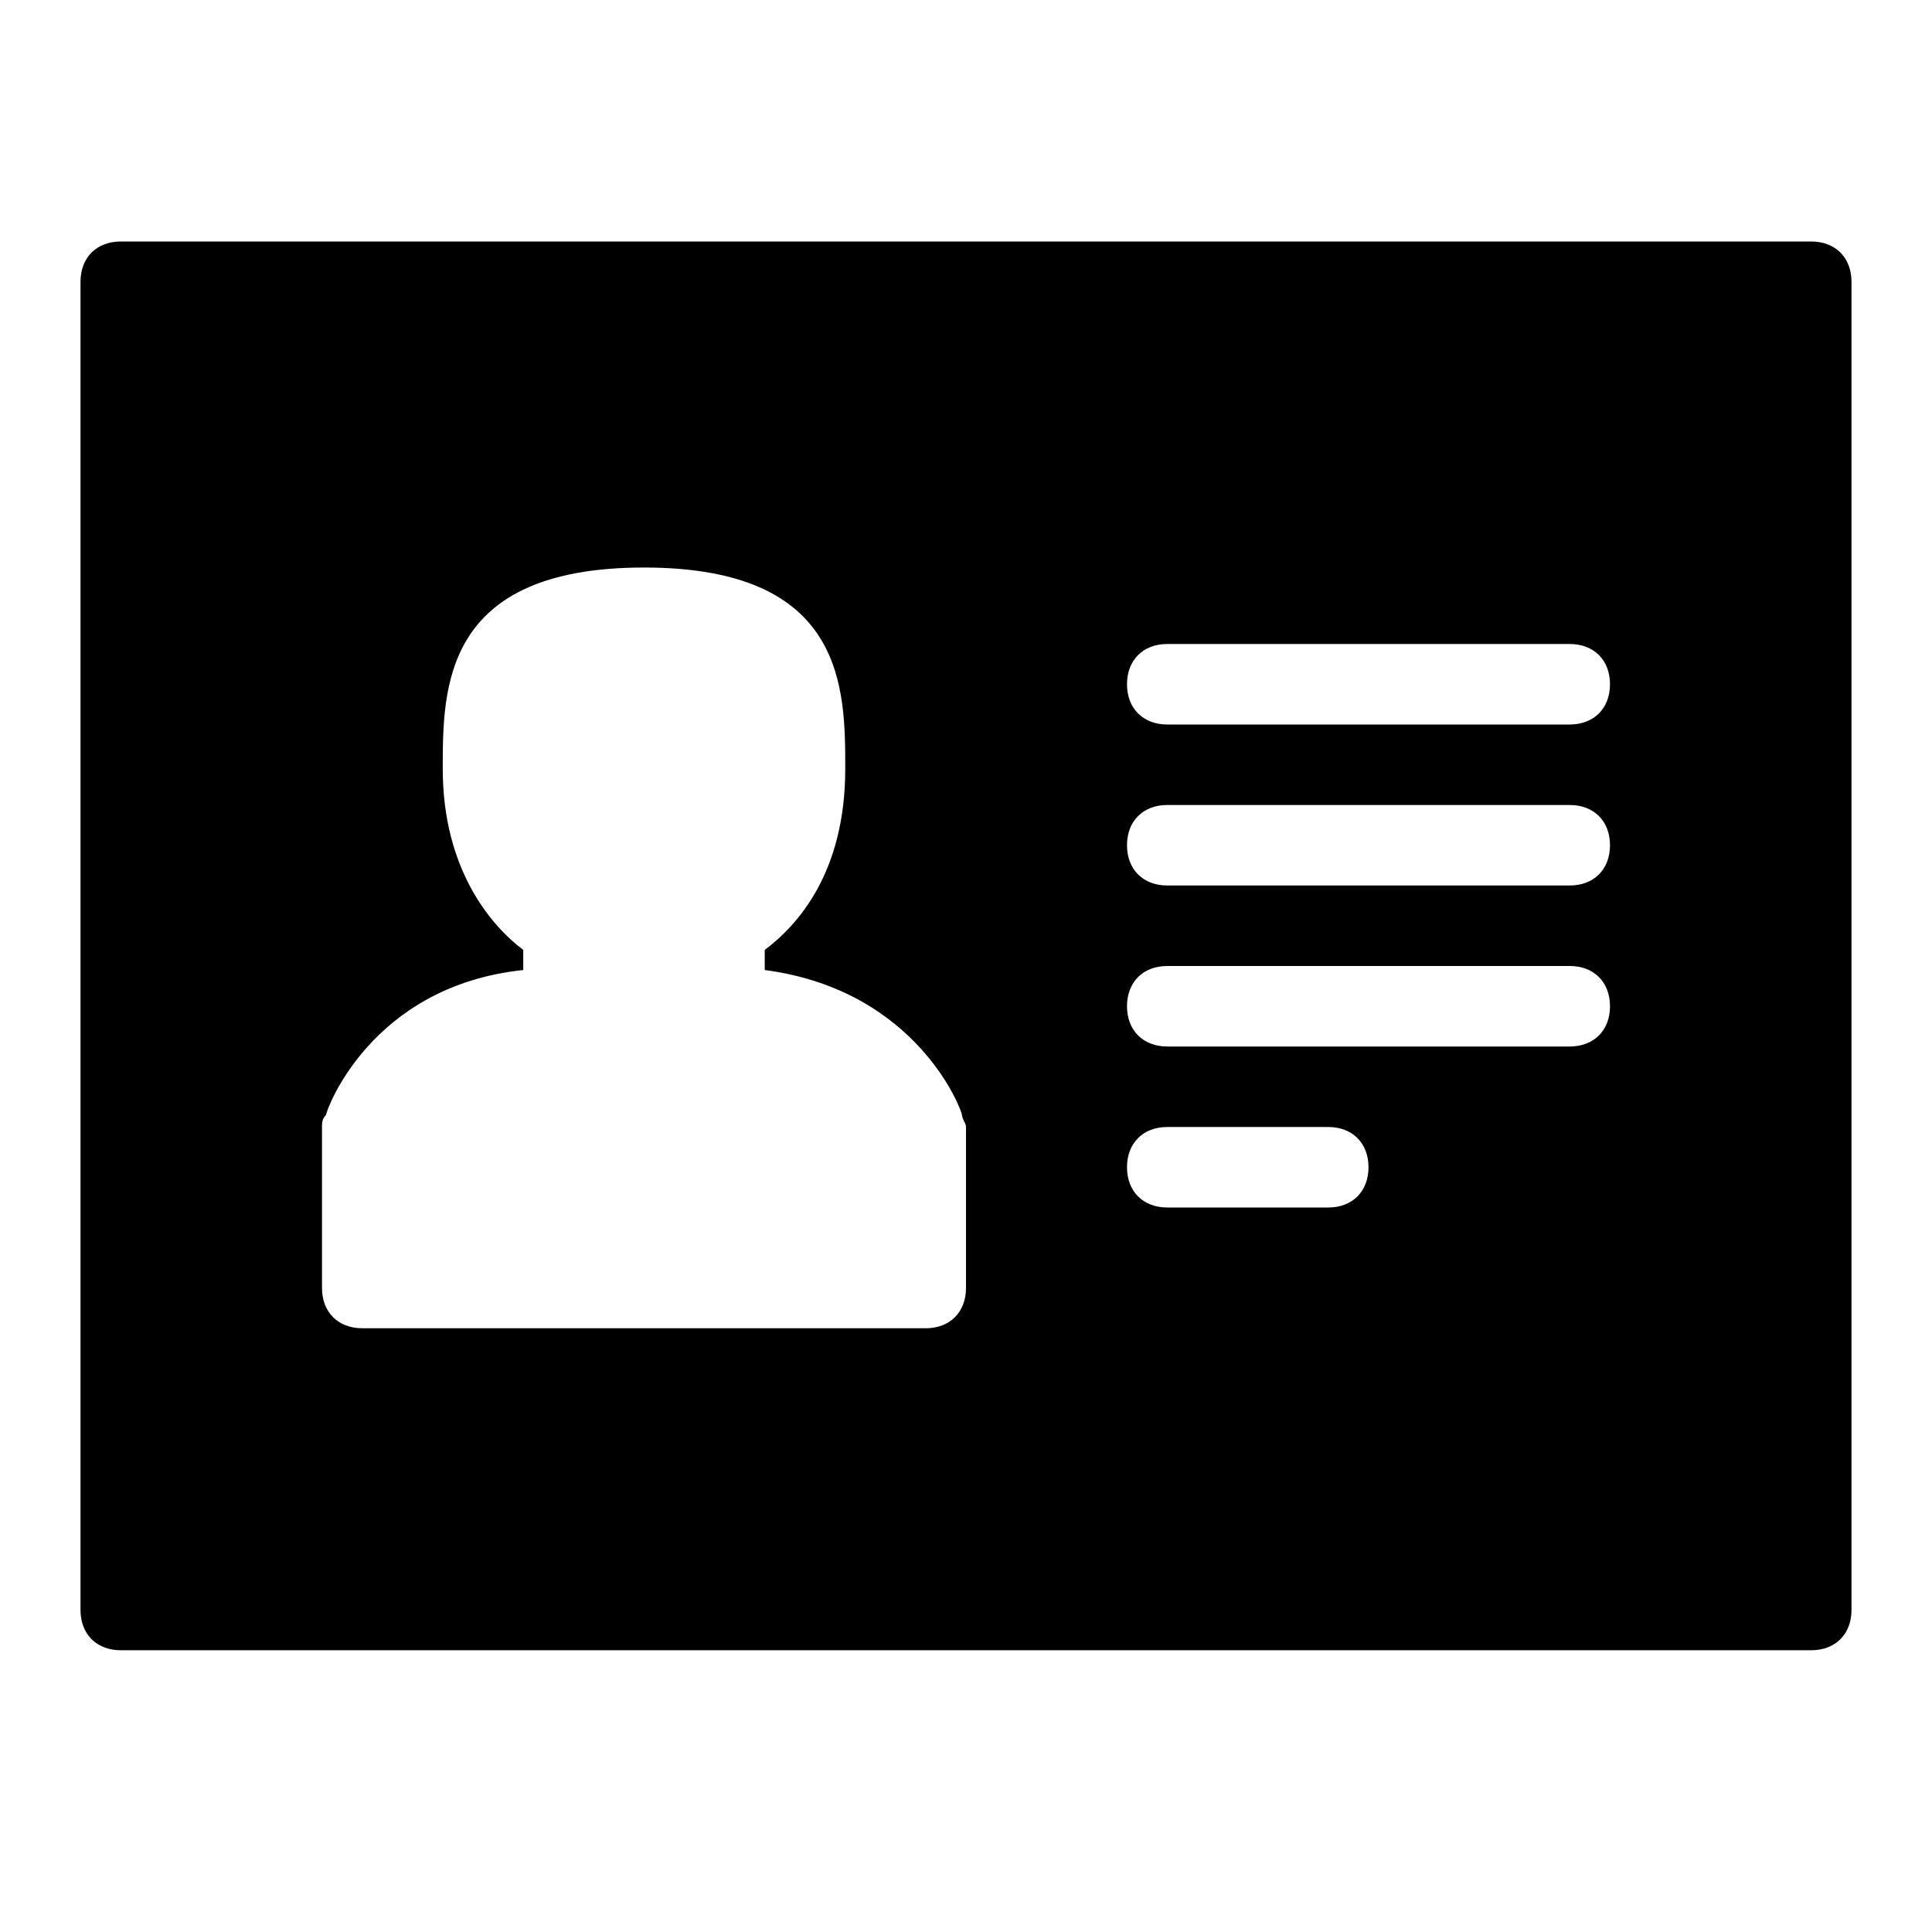 <?xml version="1.0" encoding="utf-8"?>
<!-- Generator: Adobe Illustrator 20.1.0, SVG Export Plug-In . SVG Version: 6.00 Build 0)  -->
<svg version="1.1" id="Layer_1" xmlns="http://www.w3.org/2000/svg" xmlns:xlink="http://www.w3.org/1999/xlink" x="0px" y="0px"
	 viewBox="0 0 48 48" style="enable-background:new 0 0 48 48;" xml:space="preserve">
<path d="M45,6H3C2.4,6,2,6.4,2,7v33c0,0.6,0.4,1,1,1h42c0.6,0,1-0.4,1-1V7C46,6.4,45.6,6,45,6z M24,32c0,0.6-0.4,1-1,1H9
	c-0.6,0-1-0.4-1-1v-4c0-0.1,0-0.2,0.1-0.3c0-0.1,1.1-3.2,4.9-3.6v-0.5c-0.8-0.6-2-2-2-4.5c0-2,0-5,5-5s5,3,5,5c0,2.6-1.2,3.9-2,4.5
	v0.5c3.8,0.5,4.9,3.5,4.9,3.6c0,0.1,0.1,0.2,0.1,0.3V32z M33,30h-4c-0.6,0-1-0.4-1-1s0.4-1,1-1h4c0.6,0,1,0.4,1,1S33.6,30,33,30z
	 M39,26H29c-0.6,0-1-0.4-1-1s0.4-1,1-1h10c0.6,0,1,0.4,1,1S39.6,26,39,26z M39,22H29c-0.6,0-1-0.4-1-1s0.4-1,1-1h10c0.6,0,1,0.4,1,1
	S39.6,22,39,22z M39,18H29c-0.6,0-1-0.4-1-1s0.4-1,1-1h10c0.6,0,1,0.4,1,1S39.6,18,39,18z"/>
</svg>
